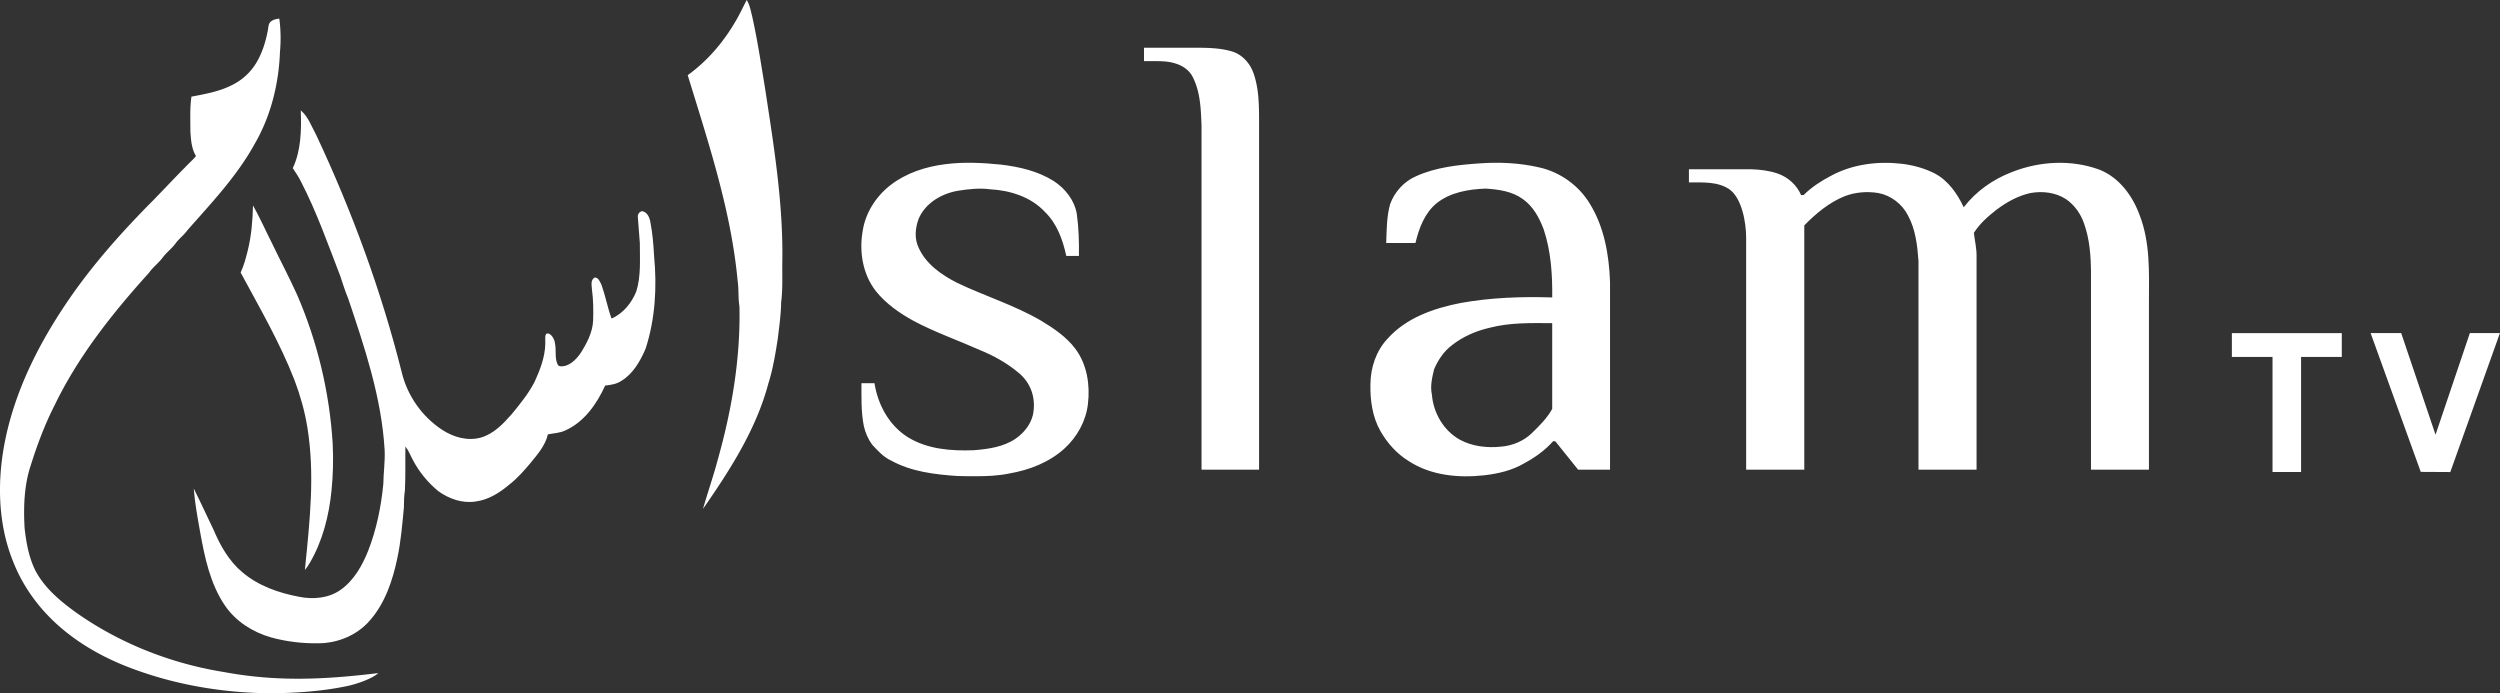 <svg width="2573.2" height="713.587" viewBox="0 0 1929.9 535.19" xmlns="http://www.w3.org/2000/svg">
    <rect x="0" y="0" width="1929.9" height="535.19" fill="#333333" stroke="none"/>
    <g fill="#fff">
        <path d="M576.453 0c2.39 3.86 3.1 8.42 4.22 12.74 4.07 18.23 6.84 36.7 9.88 55.12 6.8 44.61 14.18 89.43 13.36 134.69-.15 10.31.45 20.67-.91 30.91-.12 9.41-1.48 18.72-2.58 28.05-1.83 11.63-3.72 23.33-7.28 34.57-9.45 35.53-29.69 66.87-50.45 96.76 3.63-12.72 8.03-25.24 11.42-38.04 10.84-38.46 17.62-78.34 16.71-118.37-1.07-6.45-.43-13.03-1.37-19.48-5.07-54.55-22.6-106.82-38.56-158.92 15.13-10.9 27.51-25.37 36.85-41.46 3.22-5.35 5.81-11.05 8.71-16.57zM208.083 17.75c1.7-2.4 4.77-3.09 7.53-3.38 1.18 8.65 1.27 17.42.49 26.1-.94 24.6-7.11 49.27-19.51 70.64-13.63 24.78-33.28 45.46-51.83 66.51-2.73 3.88-6.68 6.67-9.42 10.53-2.99 3.99-7.09 6.96-10.01 11-3.11 4.12-7.38 7.21-10.33 11.46-28.08 31.05-54.55 64.34-72.86 102.26-7.48 14.71-13.31 30.2-18.26 45.93-5.3 15.71-5.82 32.5-4.89 48.92 1.32 11.61 3.41 23.43 8.92 33.87 7.5 13.4 19.68 23.31 31.99 32.09 33.58 23.41 72.63 38.65 113 45.11 41.202 7.682 77.847 5.796 119.16.81-4.941 4.45-16.703 8.421-23.524 9.893-19.204 4.104-38.99 5.43-58.606 5.697-39.18-.2-78.52-7.04-114.9-21.82-19.5-8-37.94-19-53.29-33.53-13.5-12.75-24.44-28.33-31.31-45.6-12.57-30.57-12.79-64.94-5.91-96.91 7.98-37.07 25.3-71.49 46.36-102.77 19.55-29.16 43.04-55.42 67.74-80.29 10.19-10.47 20.15-21.17 30.57-31.41a15.9 15.9 0 0 0 2.08-2.48c-3.43-5.59-3.84-12.36-4.3-18.74.02-9.01-.49-18.09.82-27.04 10.85-2.06 21.95-4.02 31.85-9.2 7.45-3.76 13.84-9.63 18.15-16.8 4.48-7.41 7.11-15.8 8.8-24.26.49-2.19.44-4.56 1.49-6.59zM883.123 36.87h37.84c10-.04 20.22-.03 29.91 2.78 8.07 2.38 14.17 9.23 16.85 17.05 4.02 11.5 4.2 23.86 4.23 35.9v269.98h-44.42V97.05c-.49-12.93-.88-26.38-7.05-38.09-2.65-4.98-7.66-8.28-12.95-9.9-7.87-2.6-16.27-1.6-24.41-1.9z"/>
        <path d="M232.193 85.21c5.82 4.94 8.35 12.56 11.96 19.09 27.58 58.75 50.11 119.97 65.94 182.95 4.31 18.14 15.75 34.47 31.39 44.64 8.64 5.63 19.5 8.73 29.68 5.91 9.95-2.84 17.3-10.66 23.94-18.18 6.48-7.9 13.02-15.92 17.67-25.07 4.17-9.14 7.92-18.83 8.16-28.99.147-2.76-.567-7.374 1.05-8 2.955-1.046 6.21 4.09 6.44 7.51 1.05 5.052-.21 10.834 1.759 15.62.667 1.522 1.086 1.925 2.517 2.076 6.494.413 11.935-5.028 15.414-10.056 4.82-7.56 9.25-15.9 9.75-25.03.24-8.04.2-16.1-.89-24.08-.18-3.14-1.33-7.59 2.16-9.39 3.03.07 4.05 3.54 5.24 5.79 3.02 8.48 4.63 17.41 7.69 25.89 8.98-3.81 15.6-12.11 19.17-21.01 3.68-12.02 2.66-24.8 2.7-37.21-.48-6.7-1.04-13.41-1.55-20.11-.24-2.11 1.19-4.3 3.39-4.53 3.98.75 5.69 4.93 6.3 8.49 1.66 8.58 2.38 17.33 2.85 26.04 2.3 24 .93 48.66-6.57 71.69-4.13 9.58-9.62 19.33-18.81 24.86-3.64 2.43-8.09 3.07-12.35 3.51-6.48 14.12-16.11 28.1-30.73 34.64-4.23 2.07-9 2.12-13.52 3.07-1.95 8.56-7.9 15.31-13.28 21.94-5.03 5.92-10.13 11.89-16.31 16.66-7.43 6.32-16.12 11.89-25.99 13.17-10.3 1.73-20.79-2-29.09-8.01-8.05-6.67-14.77-14.84-19.61-24.12-1.89-3.44-3.23-7.2-5.7-10.3-.2 11.31.2 22.64-.38 33.95-.69 4.32-.75 8.69-.78 13.06-1.22 13.01-2.3 26.09-5.01 38.91-3.63 17.38-9.46 35.08-21.45 48.59-9.77 11.22-24.62 17.35-39.41 17.4-12.39.22-24.83-1.23-36.77-4.55-14.16-4.05-27.39-12.46-35.68-24.82-11.34-16.83-15.51-37.13-19.04-56.78-2.11-11.85-3.96-21.995-4.89-33.32 5.385 10.67 9.15 19.129 15.54 32.36 5.08 11.97 11.74 23.68 21.81 32.14 12.37 10.61 28.24 16.14 44.06 19.1 10.74 2.15 22.65 1.17 31.83-5.27 10.45-7.3 16.87-18.85 21.5-30.44 6.39-16.46 9.94-33.92 11.63-51.46.1-8.67 1.4-17.26 1.02-25.94-2.34-40.51-15.42-79.32-28.27-117.5-2.37-5.53-4.07-11.32-6-17.01-9.55-24.75-18.38-49.9-30.63-73.5-1.72-3.42-3.91-6.57-6.01-9.76 6.49-13.89 6.68-29.6 6.16-44.62zM729.843 126.75c14.25-1.88 28.69-1.09 42.94.33 14.2 1.71 28.63 5.02 40.83 12.79 8.74 5.73 15.8 14.69 17.61 25.15 1.54 10.77 1.81 21.68 1.67 32.55h-9.77c-2.66-12.32-7.1-24.82-16.33-33.81-10.84-11.79-27.13-16.86-42.74-17.65-8.12-1.09-16.33-.11-24.37 1.12-12.74 2.14-25.43 9.5-30.59 21.82-2.65 7.469-3.255 15.118 0 22.05 5.68 12.78 17.75 21.16 29.85 27.28 21.42 10.23 44.36 17.24 64.92 29.29 9.72 5.88 19.45 12.45 26.33 21.66 8.92 12 11.39 27.72 9.67 42.3-1.47 13.31-8.36 25.73-18.21 34.68-11.83 10.71-27.22 16.61-42.79 19.25-8.533 1.75-17.199 2.089-25.878 2.07-4.707-.011-9.359.01-14.112-.18-17.41-1.19-35.4-3.34-50.94-11.89-5.94-2.76-10.4-7.66-14.75-12.4-3.078-4.282-5.23-9.187-6.35-14.327-2.183-10.756-1.82-23.084-1.82-33.008h10.06c2.55 16.39 11.08 32.295 25.28 41.375 15.24 9.66 33.98 11.04 51.55 10.35 11.05-.89 22.62-2.49 32.02-8.84 6.41-4.43 11.69-10.87 13.49-18.58 2.645-13.215-1.974-25.116-11.52-32.69-8.81-7.33-18.96-12.94-29.55-17.25-16.91-7.54-34.47-13.63-50.85-22.34-11-6-21.57-13.35-29.45-23.2-10-12.9-12.89-30.19-10.14-46.03 2.06-14.14 10.26-26.95 21.45-35.66 12.18-9.46 27.33-14.33 42.49-16.21zM1142.013 126.13c15.42-1.12 31.05-.4 46.14 3.09 16.35 3.58 30.99 14.21 39.49 28.63 10.85 17.9 14.485 39.11 15.235 59.74v145h-24.615l-17.61-21.925-1.73-.03c-6.19 6.97-13.84 12.47-22.01 16.87-9.56 5.67-20.61 8.24-31.56 9.44-19.74 2.16-40.95.06-57.92-11.04-9.13-5.61-16.43-13.78-21.74-23.04-6.26-10.94-8.04-23.88-7.78-36.32.13-12.67 4.33-25.58 13.1-34.93 14.43-16.31 36-23.74 56.82-27.77 23.21-4.17 46.89-4.95 70.42-4.24.2-17.7-.96-35.61-6.58-52.53-3.32-8.86-8.07-17.67-15.95-23.28-8.26-6.12-18.87-7.58-28.87-8.2-13.17.48-27.12 2.81-37.73 11.2-9.37 7.63-13.72 19.365-16.45 30.775h-22.57c.37-9.97.28-20.205 2.98-29.875 3.42-9.57 10.84-17.71 20.21-21.73 15.27-6.88 32.19-8.67 48.72-9.84m7.98 126.88c-10.48 2.4-20.59 6.77-29.07 13.42-6.31 4.74-10.79 11.45-13.86 18.64-1.54 6.42-3.13 13.05-1.68 19.66 1.11 14.07 9.09 27.78 21.56 34.7 9.67 5.25 21.06 6.49 31.88 5.37 8.8-.74 17.42-4.3 23.77-10.51 5.83-5.6 11.715-11.51 15.645-18.63v-66.19c-16.15-.09-32.485-.57-48.245 3.54zM1413.213 135.84c16.53-9.04 36.08-11.56 54.63-9.44 8.89 1.04 17.69 3.43 25.7 7.49 10.44 5.54 17.45 15.66 22.38 26.11 9.5-12.38 22.69-21.65 37.23-27.18 21.3-8.44 45.75-9.81 67.41-1.88 15.44 6.03 25.87 20.41 31.3 35.59 7.96 20.72 7.13 43.24 7.03 65.04v131h-44.735V210.61c-.07-12.71-.965-25.67-5.245-37.74-2.54-7.64-7.39-14.62-14.09-19.16-8-5.23-18.09-6.34-27.34-4.71-9.62 2.08-18.38 6.99-26.19 12.85-6.61 5.11-13.02 10.81-17.55 17.9.72 6.22 2.295 12.47 2.085 18.82v164h-44.835V201.59c-.82-11.9-2.23-24.31-7.98-35.05-4.51-8.92-13.14-15.67-23-17.53-8.71-1.41-17.85-.73-26.1 2.49-11.99 4.84-22.14 13.34-31.08 22.5v188.58h-44.875V183.52c0-12.406-3.529-30.446-12.685-37.21-9.16-6.37-20.9-5.43-31.49-5.52v-10.13h48.2c6.93.26 13.96 1.07 20.55 3.39 7.87 2.81 14.54 8.81 17.84 16.54h1.933c6.03-6.01 13.378-10.82 20.908-14.74z"/>
        <path d="M195.303 158.59c5.31 9.43 9.69 19.36 14.58 29.01 6.46 13.49 13.52 26.7 19.64 40.35 15.64 36.23 24.9 75.23 27.3 114.6.611 13.237.26 24.07-.89 35.99-1.93 19.51-6.86 39.04-16.82 56.07-1.09 1.89-2.32 3.71-3.76 5.37 3.98-39.344 7.76-73.986 1.897-110.24-2.048-12.492-5.513-24.762-10.017-36.588-11.25-28.79-26.82-55.59-41.45-82.73 2.648-5.78 4.197-11.908 5.542-17.313 2.774-11.252 3.714-22.954 3.978-34.517zM1722.913 257.14h84.86v18.375h-31.43v88.855h-22.05v-88.855h-31.38zM1830.013 257.11h23.6l26.515 78.47 26.515-78.47h23.21l-38.32 107.29-22.81-.13z"/>
    </g>
</svg>
